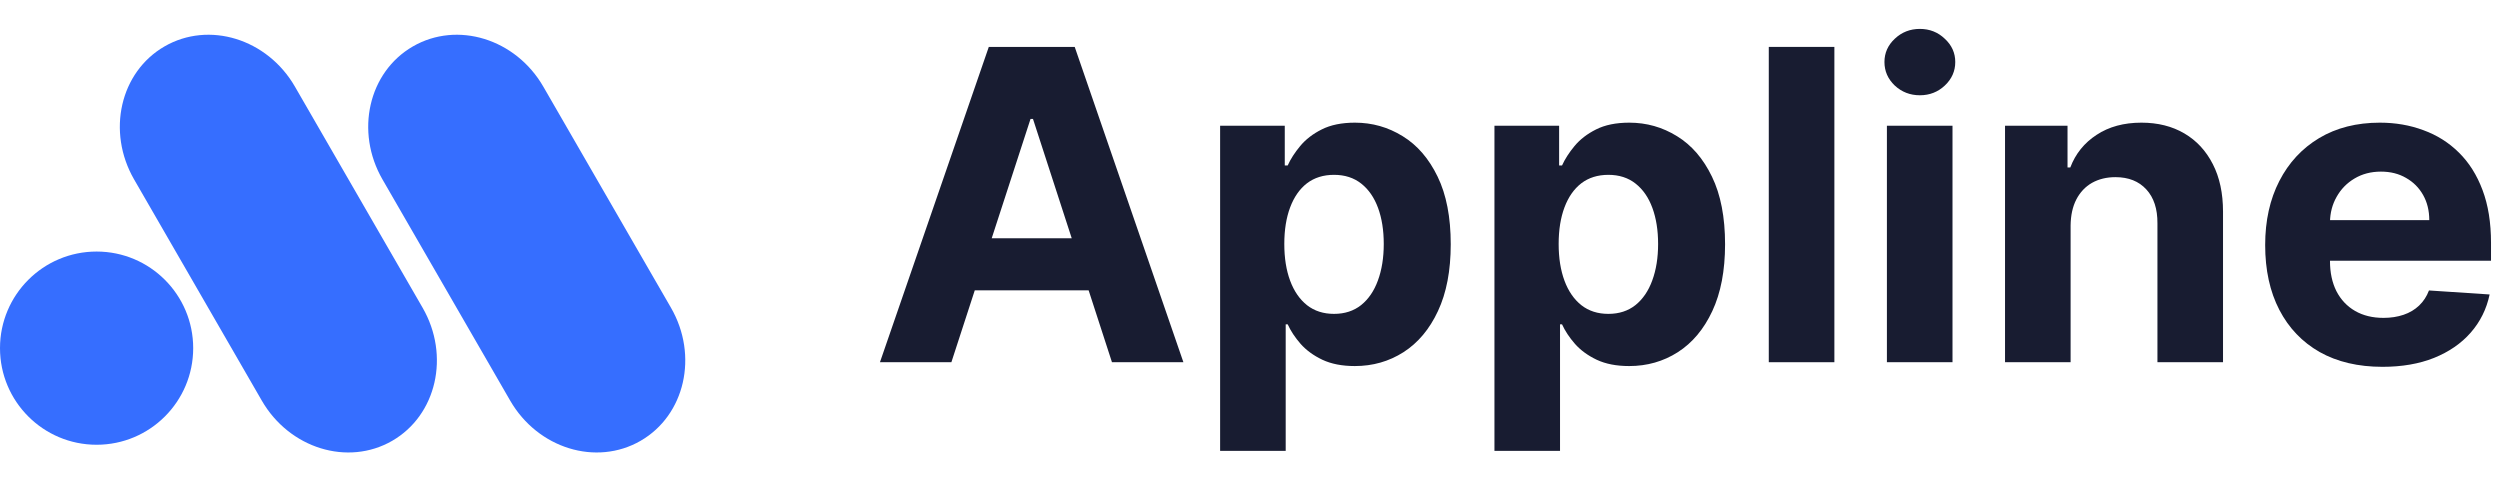 <svg width="173" height="34" viewBox="0 0 173 34" fill="none" xmlns="http://www.w3.org/2000/svg">
<path d="M65.836 25.065H60.893L68.425 3.246H74.37L81.891 25.065H76.948L71.483 8.232H71.312L65.836 25.065ZM65.527 16.489H77.203V20.09H65.527V16.489Z" fill="#181C31"/>
<path d="M84.432 31.201V8.701H88.906V11.45H89.109C89.307 11.009 89.595 10.562 89.972 10.107C90.355 9.646 90.852 9.262 91.463 8.957C92.081 8.644 92.848 8.488 93.764 8.488C94.957 8.488 96.058 8.8 97.067 9.425C98.075 10.043 98.881 10.977 99.485 12.227C100.089 13.47 100.391 15.029 100.391 16.904C100.391 18.729 100.096 20.271 99.506 21.528C98.924 22.778 98.128 23.726 97.12 24.372C96.118 25.011 94.996 25.331 93.753 25.331C92.873 25.331 92.124 25.185 91.506 24.894C90.895 24.603 90.394 24.237 90.003 23.797C89.613 23.349 89.314 22.898 89.109 22.444H88.97V31.201H84.432ZM88.874 16.883C88.874 17.856 89.009 18.704 89.279 19.429C89.549 20.153 89.939 20.718 90.451 21.123C90.962 21.521 91.584 21.72 92.315 21.72C93.054 21.72 93.679 21.517 94.19 21.112C94.702 20.7 95.089 20.132 95.352 19.408C95.621 18.676 95.756 17.834 95.756 16.883C95.756 15.938 95.625 15.107 95.362 14.39C95.099 13.673 94.712 13.111 94.201 12.707C93.689 12.302 93.061 12.099 92.315 12.099C91.577 12.099 90.952 12.295 90.44 12.685C89.936 13.076 89.549 13.63 89.279 14.347C89.009 15.065 88.874 15.91 88.874 16.883Z" fill="#181C31"/>
<path d="M103.416 31.201V8.701H107.891V11.45H108.093C108.292 11.009 108.579 10.562 108.956 10.107C109.339 9.646 109.837 9.262 110.447 8.957C111.065 8.644 111.832 8.488 112.748 8.488C113.942 8.488 115.043 8.8 116.051 9.425C117.06 10.043 117.866 10.977 118.469 12.227C119.073 13.47 119.375 15.029 119.375 16.904C119.375 18.729 119.08 20.271 118.491 21.528C117.908 22.778 117.113 23.726 116.104 24.372C115.103 25.011 113.981 25.331 112.738 25.331C111.857 25.331 111.108 25.185 110.49 24.894C109.879 24.603 109.378 24.237 108.988 23.797C108.597 23.349 108.299 22.898 108.093 22.444H107.954V31.201H103.416ZM107.859 16.883C107.859 17.856 107.994 18.704 108.263 19.429C108.533 20.153 108.924 20.718 109.435 21.123C109.947 21.521 110.568 21.72 111.3 21.72C112.038 21.72 112.663 21.517 113.175 21.112C113.686 20.7 114.073 20.132 114.336 19.408C114.606 18.676 114.741 17.834 114.741 16.883C114.741 15.938 114.609 15.107 114.346 14.39C114.084 13.673 113.697 13.111 113.185 12.707C112.674 12.302 112.045 12.099 111.3 12.099C110.561 12.099 109.936 12.295 109.425 12.685C108.92 13.076 108.533 13.63 108.263 14.347C107.994 15.065 107.859 15.91 107.859 16.883Z" fill="#181C31"/>
<path d="M126.939 3.246V25.065H122.4V3.246H126.939Z" fill="#181C31"/>
<path d="M130.574 25.065V8.701H135.113V25.065H130.574ZM132.854 6.592C132.179 6.592 131.601 6.368 131.118 5.92C130.642 5.466 130.404 4.923 130.404 4.29C130.404 3.665 130.642 3.129 131.118 2.682C131.601 2.227 132.179 2 132.854 2C133.529 2 134.104 2.227 134.58 2.682C135.063 3.129 135.304 3.665 135.304 4.29C135.304 4.923 135.063 5.466 134.58 5.92C134.104 6.368 133.529 6.592 132.854 6.592Z" fill="#181C31"/>
<path d="M143.286 15.604V25.065H138.748V8.701H143.073V11.588H143.265C143.627 10.636 144.235 9.884 145.087 9.33C145.939 8.768 146.973 8.488 148.187 8.488C149.323 8.488 150.314 8.737 151.159 9.234C152.005 9.731 152.661 10.441 153.13 11.364C153.599 12.28 153.833 13.374 153.833 14.646V25.065H149.295V15.455C149.302 14.454 149.046 13.673 148.528 13.111C148.009 12.543 147.296 12.259 146.387 12.259C145.776 12.259 145.236 12.391 144.767 12.653C144.306 12.916 143.943 13.3 143.681 13.804C143.425 14.301 143.294 14.901 143.286 15.604Z" fill="#181C31"/>
<path d="M164.868 25.384C163.184 25.384 161.736 25.043 160.521 24.361C159.314 23.673 158.383 22.7 157.73 21.442C157.076 20.178 156.75 18.683 156.75 16.957C156.75 15.274 157.076 13.797 157.73 12.526C158.383 11.254 159.303 10.264 160.489 9.553C161.682 8.843 163.081 8.488 164.687 8.488C165.766 8.488 166.771 8.662 167.701 9.01C168.639 9.351 169.456 9.866 170.152 10.555C170.855 11.244 171.402 12.11 171.792 13.154C172.183 14.191 172.378 15.405 172.378 16.798V18.044H158.561V15.232H168.106C168.106 14.578 167.964 13.999 167.68 13.495C167.396 12.991 167.002 12.597 166.498 12.312C166 12.021 165.422 11.876 164.761 11.876C164.072 11.876 163.461 12.036 162.929 12.355C162.403 12.668 161.991 13.09 161.693 13.623C161.395 14.148 161.242 14.734 161.235 15.381V18.055C161.235 18.864 161.384 19.564 161.682 20.153C161.988 20.743 162.417 21.197 162.971 21.517C163.525 21.837 164.182 21.997 164.942 21.997C165.446 21.997 165.908 21.925 166.327 21.783C166.746 21.641 167.105 21.428 167.403 21.144C167.701 20.86 167.929 20.512 168.085 20.1L172.282 20.377C172.069 21.386 171.633 22.266 170.972 23.019C170.319 23.765 169.473 24.347 168.437 24.766C167.407 25.178 166.217 25.384 164.868 25.384Z" fill="#181C31"/>
<path d="M13.369 24.092C13.369 27.784 10.377 30.777 6.685 30.777C2.993 30.777 0 27.784 0 24.092C0 20.4 2.993 17.407 6.685 17.407C10.377 17.407 13.369 20.4 13.369 24.092Z" fill="#366EFF"/>
<path d="M9.282 12.421C7.37 9.109 8.312 4.987 11.384 3.212C14.458 1.438 18.499 2.684 20.41 5.996L29.244 21.295C31.156 24.607 30.214 28.73 27.141 30.504C24.068 32.278 20.027 31.032 18.115 27.72L9.282 12.421Z" fill="#366EFF"/>
<path d="M26.47 12.421C24.558 9.109 25.499 4.987 28.572 3.212C31.645 1.438 35.686 2.684 37.598 5.996L46.431 21.295C48.343 24.607 47.402 28.73 44.329 30.504C41.256 32.278 37.215 31.032 35.303 27.72L26.47 12.421Z" fill="#366EFF"/>
</svg>
